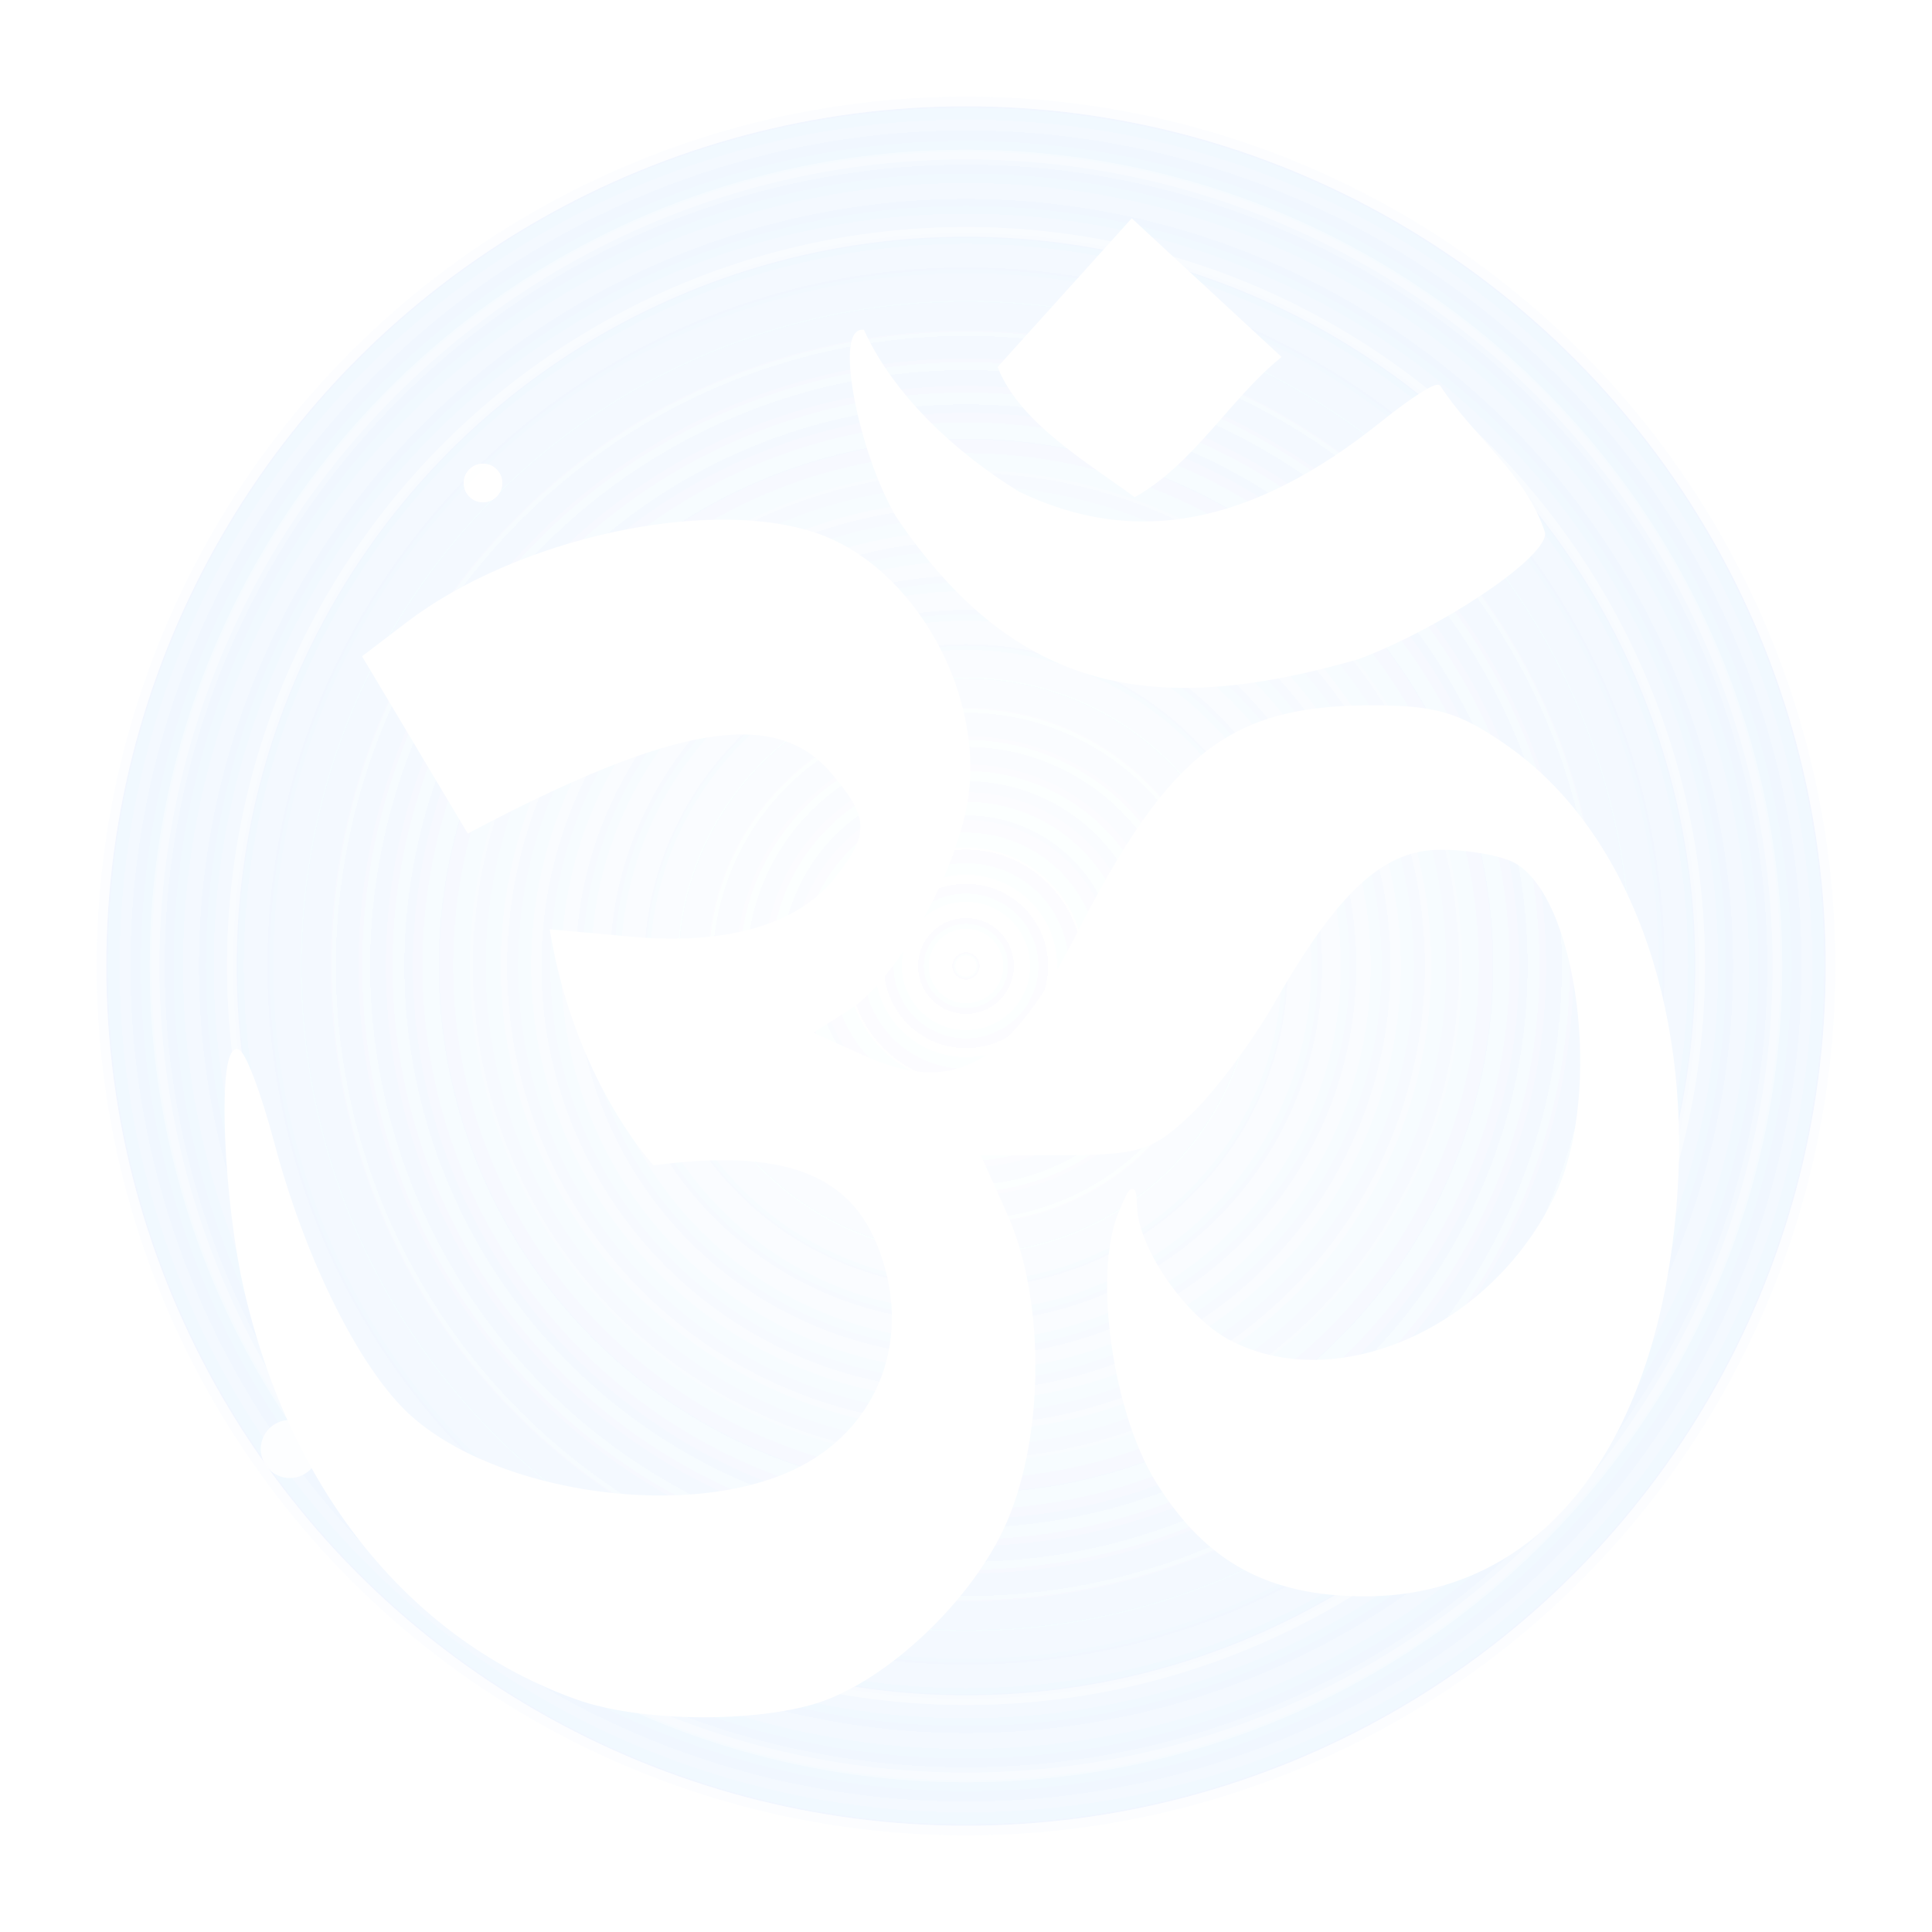 <svg xmlns="http://www.w3.org/2000/svg" viewBox="0 0 100 100" fill="none">
  <!-- Cosmic background glow -->
  <defs>
    <radialGradient id="cosmicGlowHindu" cx="50%" cy="50%" r="60%">
      <stop offset="0%" style="stop-color:#ffffff;stop-opacity:0.3"/>
      <stop offset="50%" style="stop-color:#e6f3ff;stop-opacity:0.2"/>
      <stop offset="100%" style="stop-color:#b3d9ff;stop-opacity:0.1"/>
    </radialGradient>
    <filter id="glowHindu">
      <feGaussianBlur stdDeviation="2" result="coloredBlur"/>
      <feMerge> 
        <feMergeNode in="coloredBlur"/>
        <feMergeNode in="SourceGraphic"/>
      </feMerge>
    </filter>
  </defs>
  
  <!-- Background cosmic circle -->
  <circle cx="50" cy="50" r="45" fill="url(#cosmicGlowHindu)" stroke="white" stroke-width="1" opacity="0.6"/>
  
<svg xmlns="http://www.w3.org/2000/svg" viewBox="0 0 100 100" fill="none">
  <!-- Cosmic background glow -->
  <defs>
    <radialGradient id="cosmicGlowHindu" cx="50%" cy="50%" r="60%">
      <stop offset="0%" style="stop-color:#ffffff;stop-opacity:0.3"/>
      <stop offset="50%" style="stop-color:#e6f3ff;stop-opacity:0.2"/>
      <stop offset="100%" style="stop-color:#b3d9ff;stop-opacity:0.1"/>
    </radialGradient>
    <filter id="glowHindu">
      <feGaussianBlur stdDeviation="2" result="coloredBlur"/>
      <feMerge> 
        <feMergeNode in="coloredBlur"/>
        <feMergeNode in="SourceGraphic"/>
      </feMerge>
    </filter>
  </defs>
  
  <!-- Background cosmic circle -->
  <circle cx="50" cy="50" r="45" fill="url(#cosmicGlowHindu)" stroke="white" stroke-width="1" opacity="0.6"/>
  
<svg xmlns="http://www.w3.org/2000/svg" viewBox="0 0 100 100" fill="none">
  <!-- Cosmic background glow -->
  <defs>
    <radialGradient id="cosmicGlowHindu" cx="50%" cy="50%" r="60%">
      <stop offset="0%" style="stop-color:#ffffff;stop-opacity:0.3"/>
      <stop offset="50%" style="stop-color:#e6f3ff;stop-opacity:0.2"/>
      <stop offset="100%" style="stop-color:#b3d9ff;stop-opacity:0.1"/>
    </radialGradient>
    <filter id="glowHindu">
      <feGaussianBlur stdDeviation="2" result="coloredBlur"/>
      <feMerge> 
        <feMergeNode in="coloredBlur"/>
        <feMergeNode in="SourceGraphic"/>
      </feMerge>
    </filter>
  </defs>
  
  <!-- Background cosmic circle -->
  <circle cx="50" cy="50" r="45" fill="url(#cosmicGlowHindu)" stroke="white" stroke-width="1" opacity="0.6"/>
  
  <!-- Authentic Om Symbol -->
  <g filter="url(#glowHindu)" transform="translate(10, 10) scale(0.22, 0.22)">
    <path d="M 90.457,353.95 C 51.797,340.135 23.727,305.758 12.612,258.618 C 7.568,237.223 6.142,201.87 10.324,201.87 C 11.713,201.87 15.423,211.571 18.569,223.427 C 25.453,249.372 37.194,273.769 48.536,285.694 C 67.375,305.502 114.036,313.26 140.921,301.054 C 161.864,291.545 170.357,268.946 161.25,246.959 C 154.212,229.969 138.247,224.288 108.508,228.192 C 108.508,228.192 90.283,208.574 84.476,173.735 L 103.157,175.429 C 125.657,177.47 142.645,172.496 151.462,161.287 C 159.748,150.754 159.569,146.68 150.348,135.962 C 137.044,120.494 113.155,124.412 64.787,149.995 L 40.382,109.085 L 50.613,101.281 C 76.253,81.724 120.774,71.947 146.11,80.309 C 169.188,87.926 186.127,118.148 181.602,143.633 C 178.543,160.863 164.728,184.995 154.054,191.753 L 144.849,197.582 L 157.564,203.315 C 179.17,213.058 192.361,205.61 208.12,174.768 C 229.929,132.087 244.075,121.038 276.967,120.991 C 292.282,120.968 297.733,122.575 308.903,130.403 C 336.782,149.94 351.962,190.397 348.628,236.273 C 344.405,294.374 316.884,329.616 275.734,329.616 C 253.151,329.616 238.595,321.695 227.007,303.102 C 216.83,286.769 212.243,254.423 218.088,240.194 C 220.892,233.367 221.399,233.136 221.582,238.597 C 221.919,248.637 233.342,264.955 243.828,270.378 C 269.558,283.684 306.495,266.967 321.108,235.403 C 332.203,211.439 326.251,165.217 311.021,157.066 C 307.835,155.36 299.961,153.965 293.524,153.965 C 279.842,153.965 269.097,163.802 254.033,190.118 C 248.824,199.216 240.059,210.972 234.555,216.241 C 225.611,224.803 222.418,225.822 204.531,225.822 L 184.514,225.822 L 190.984,240.194 C 200.245,260.764 199.807,294.187 190.01,314.533 C 181.353,332.513 161.336,350.715 145.334,355.16 C 129.756,359.488 104.388,358.928 90.457,353.95 z M 165.834,75.924 C 156.979,60.814 151.53,32.606 157.465,32.606 C 164.438,47.732 178.73,61.227 194.034,70.643 C 221.521,83.949 249.393,78.579 279.842,54.108 C 286.546,48.721 292.482,44.913 293.034,45.646 C 300.47,57.184 313.331,66.613 317.582,80.021 C 317.582,85.679 293.229,101.96 274.012,109.15 C 226.383,122.871 193.966,117.443 165.834,75.924 z M 189.836,40.997 L 220.845,6.614 L 255.306,38.514 C 243.519,48.223 235.01,63.289 221.544,70.93 C 210.904,63.086 195.023,53.838 189.836,40.997 z" 
          fill="white" stroke="white" stroke-width="1"/>
  </g>
  
  <!-- Small decorative cosmic elements -->
  <circle cx="25" cy="25" r="1" fill="white" opacity="0.8"/>
  <circle cx="75" cy="30" r="1.5" fill="white" opacity="0.7"/>
  <circle cx="80" cy="70" r="1" fill="white" opacity="0.9"/>
  <circle cx="15" cy="75" r="1.5" fill="white" opacity="0.6"/>
  
  <!-- Cosmic mandala elements -->
  <circle cx="50" cy="50" r="38" fill="none" stroke="white" stroke-width="0.5" opacity="0.3"/>
  <circle cx="50" cy="50" r="42" fill="none" stroke="white" stroke-width="0.5" opacity="0.2"/>
</svg>
  
  <!-- Small decorative cosmic elements -->
  <circle cx="25" cy="25" r="1" fill="white" opacity="0.8"/>
  <circle cx="75" cy="30" r="1.5" fill="white" opacity="0.7"/>
  <circle cx="80" cy="70" r="1" fill="white" opacity="0.9"/>
  <circle cx="15" cy="75" r="1.5" fill="white" opacity="0.6"/>
  
  <!-- Cosmic mandala elements -->
  <circle cx="50" cy="50" r="38" fill="none" stroke="white" stroke-width="0.5" opacity="0.3"/>
  <circle cx="50" cy="50" r="42" fill="none" stroke="white" stroke-width="0.5" opacity="0.2"/>
</svg>
</svg>
